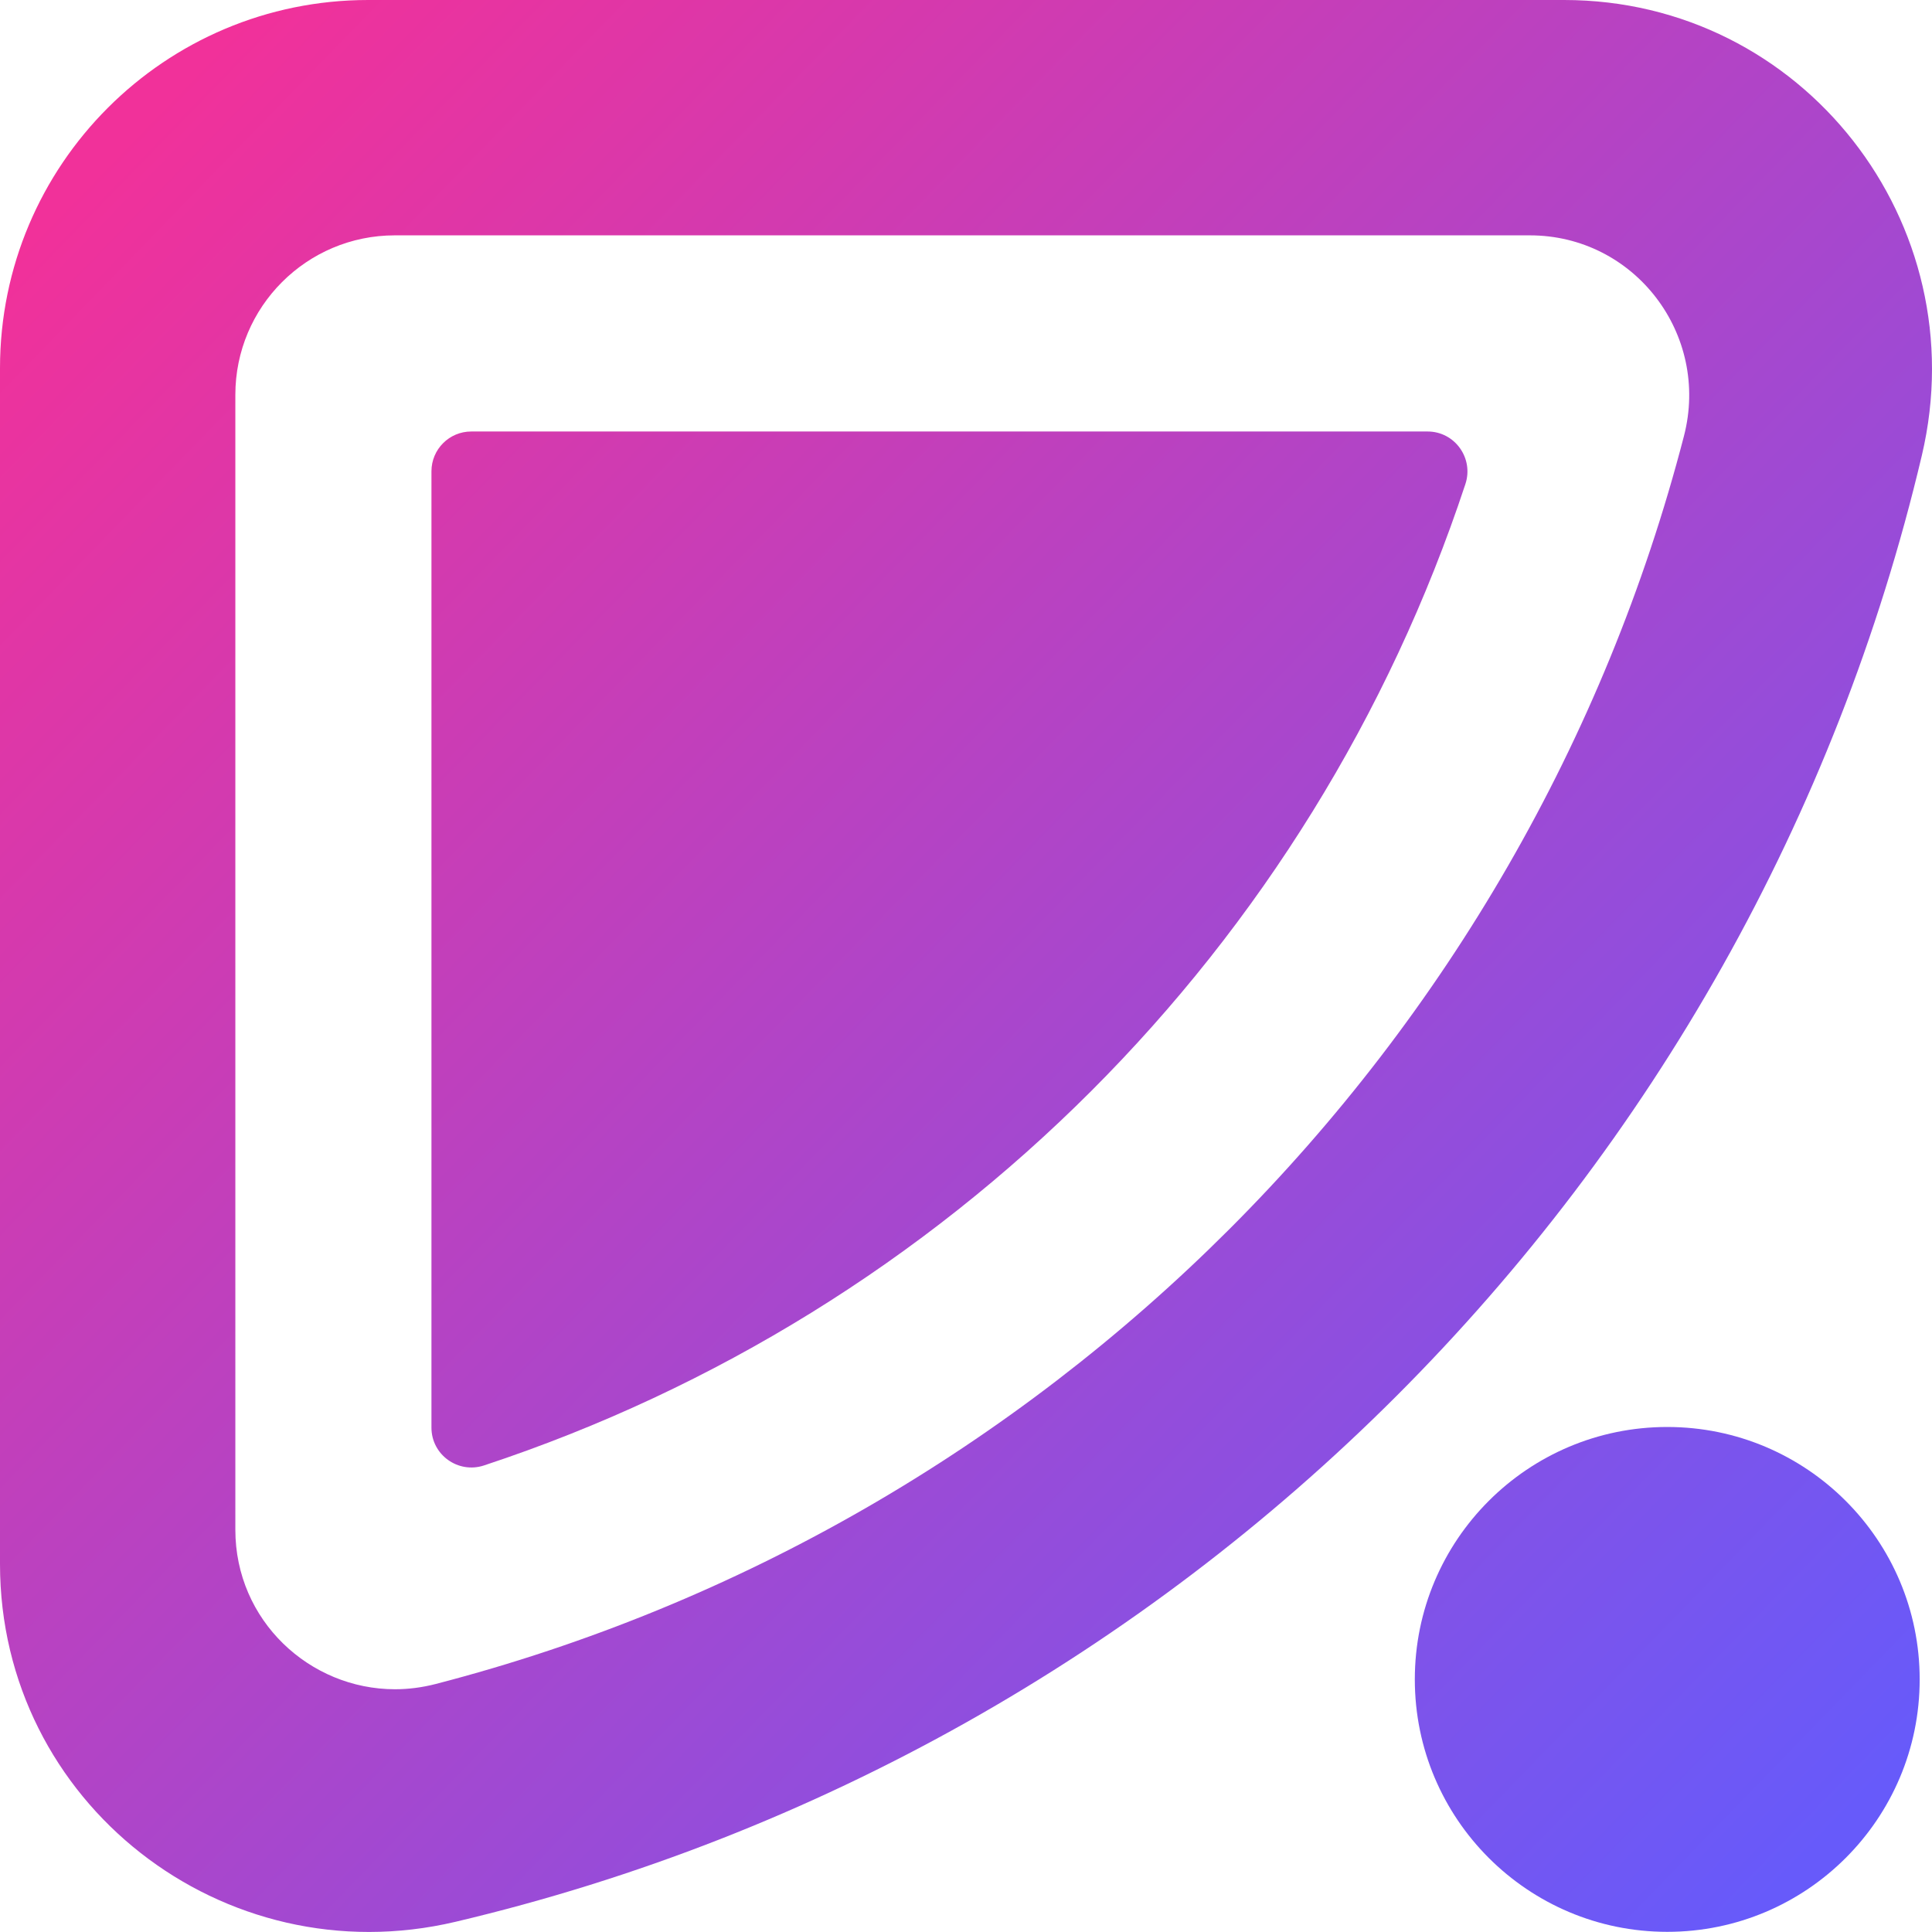 <?xml version="1.0" encoding="UTF-8"?>
<svg id="Layer_1" data-name="Layer 1" xmlns="http://www.w3.org/2000/svg" xmlns:xlink="http://www.w3.org/1999/xlink" viewBox="0 0 482.94 482.94">
  <defs>
    <style>
      .cls-1 {
        fill: url(#linear-gradient);
      }

      .cls-1, .cls-2, .cls-3 {
        stroke-width: 0px;
      }

      .cls-2 {
        fill: url(#linear-gradient-2);
      }

      .cls-3 {
        fill: url(#linear-gradient-3);
      }
    </style>
    <linearGradient id="linear-gradient" x1="29.89" y1="35.94" x2="461.42" y2="454.87" gradientUnits="userSpaceOnUse">
      <stop offset="0" stop-color="#f1319a"/>
      <stop offset="1" stop-color="#675afa"/>
    </linearGradient>
    <linearGradient id="linear-gradient-2" x1="29.83" y1="36" x2="461.36" y2="454.93" xlink:href="#linear-gradient"/>
    <linearGradient id="linear-gradient-3" x1="25.75" y1="40.21" x2="457.28" y2="459.14" xlink:href="#linear-gradient"/>
  </defs>
  <path class="cls-1" d="m117.81,107.86h239.04c6.81,0,11.59,6.69,9.45,13.15-38.3,115.88-129.42,207-245.3,245.3-6.47,2.14-13.15-2.64-13.15-9.45V117.81c0-5.5,4.46-9.95,9.95-9.95Z"/>
  <path class="cls-2" d="m0,92.03v298.93c0,59.66,55.8,103.14,113.86,89.43,90.58-21.39,171.51-67.74,235.16-131.38,63.64-63.64,109.99-144.58,131.38-235.16C494.11,55.8,450.63,0,390.97,0H92.03C41.2,0,0,41.2,0,92.03Zm108.94,328.91c-3.43.88-6.81,1.32-10.2,1.32-21.38,0-39.91-17.21-39.91-39.86V98.69c0-22.01,17.85-39.86,39.86-39.86h283.72c26.18,0,45.1,24.76,38.53,50.15-39.47,152.33-159.63,272.49-312.01,311.96Z"/>
  <circle class="cls-3" cx="416.76" cy="419.8" r="63.1"/>
</svg>